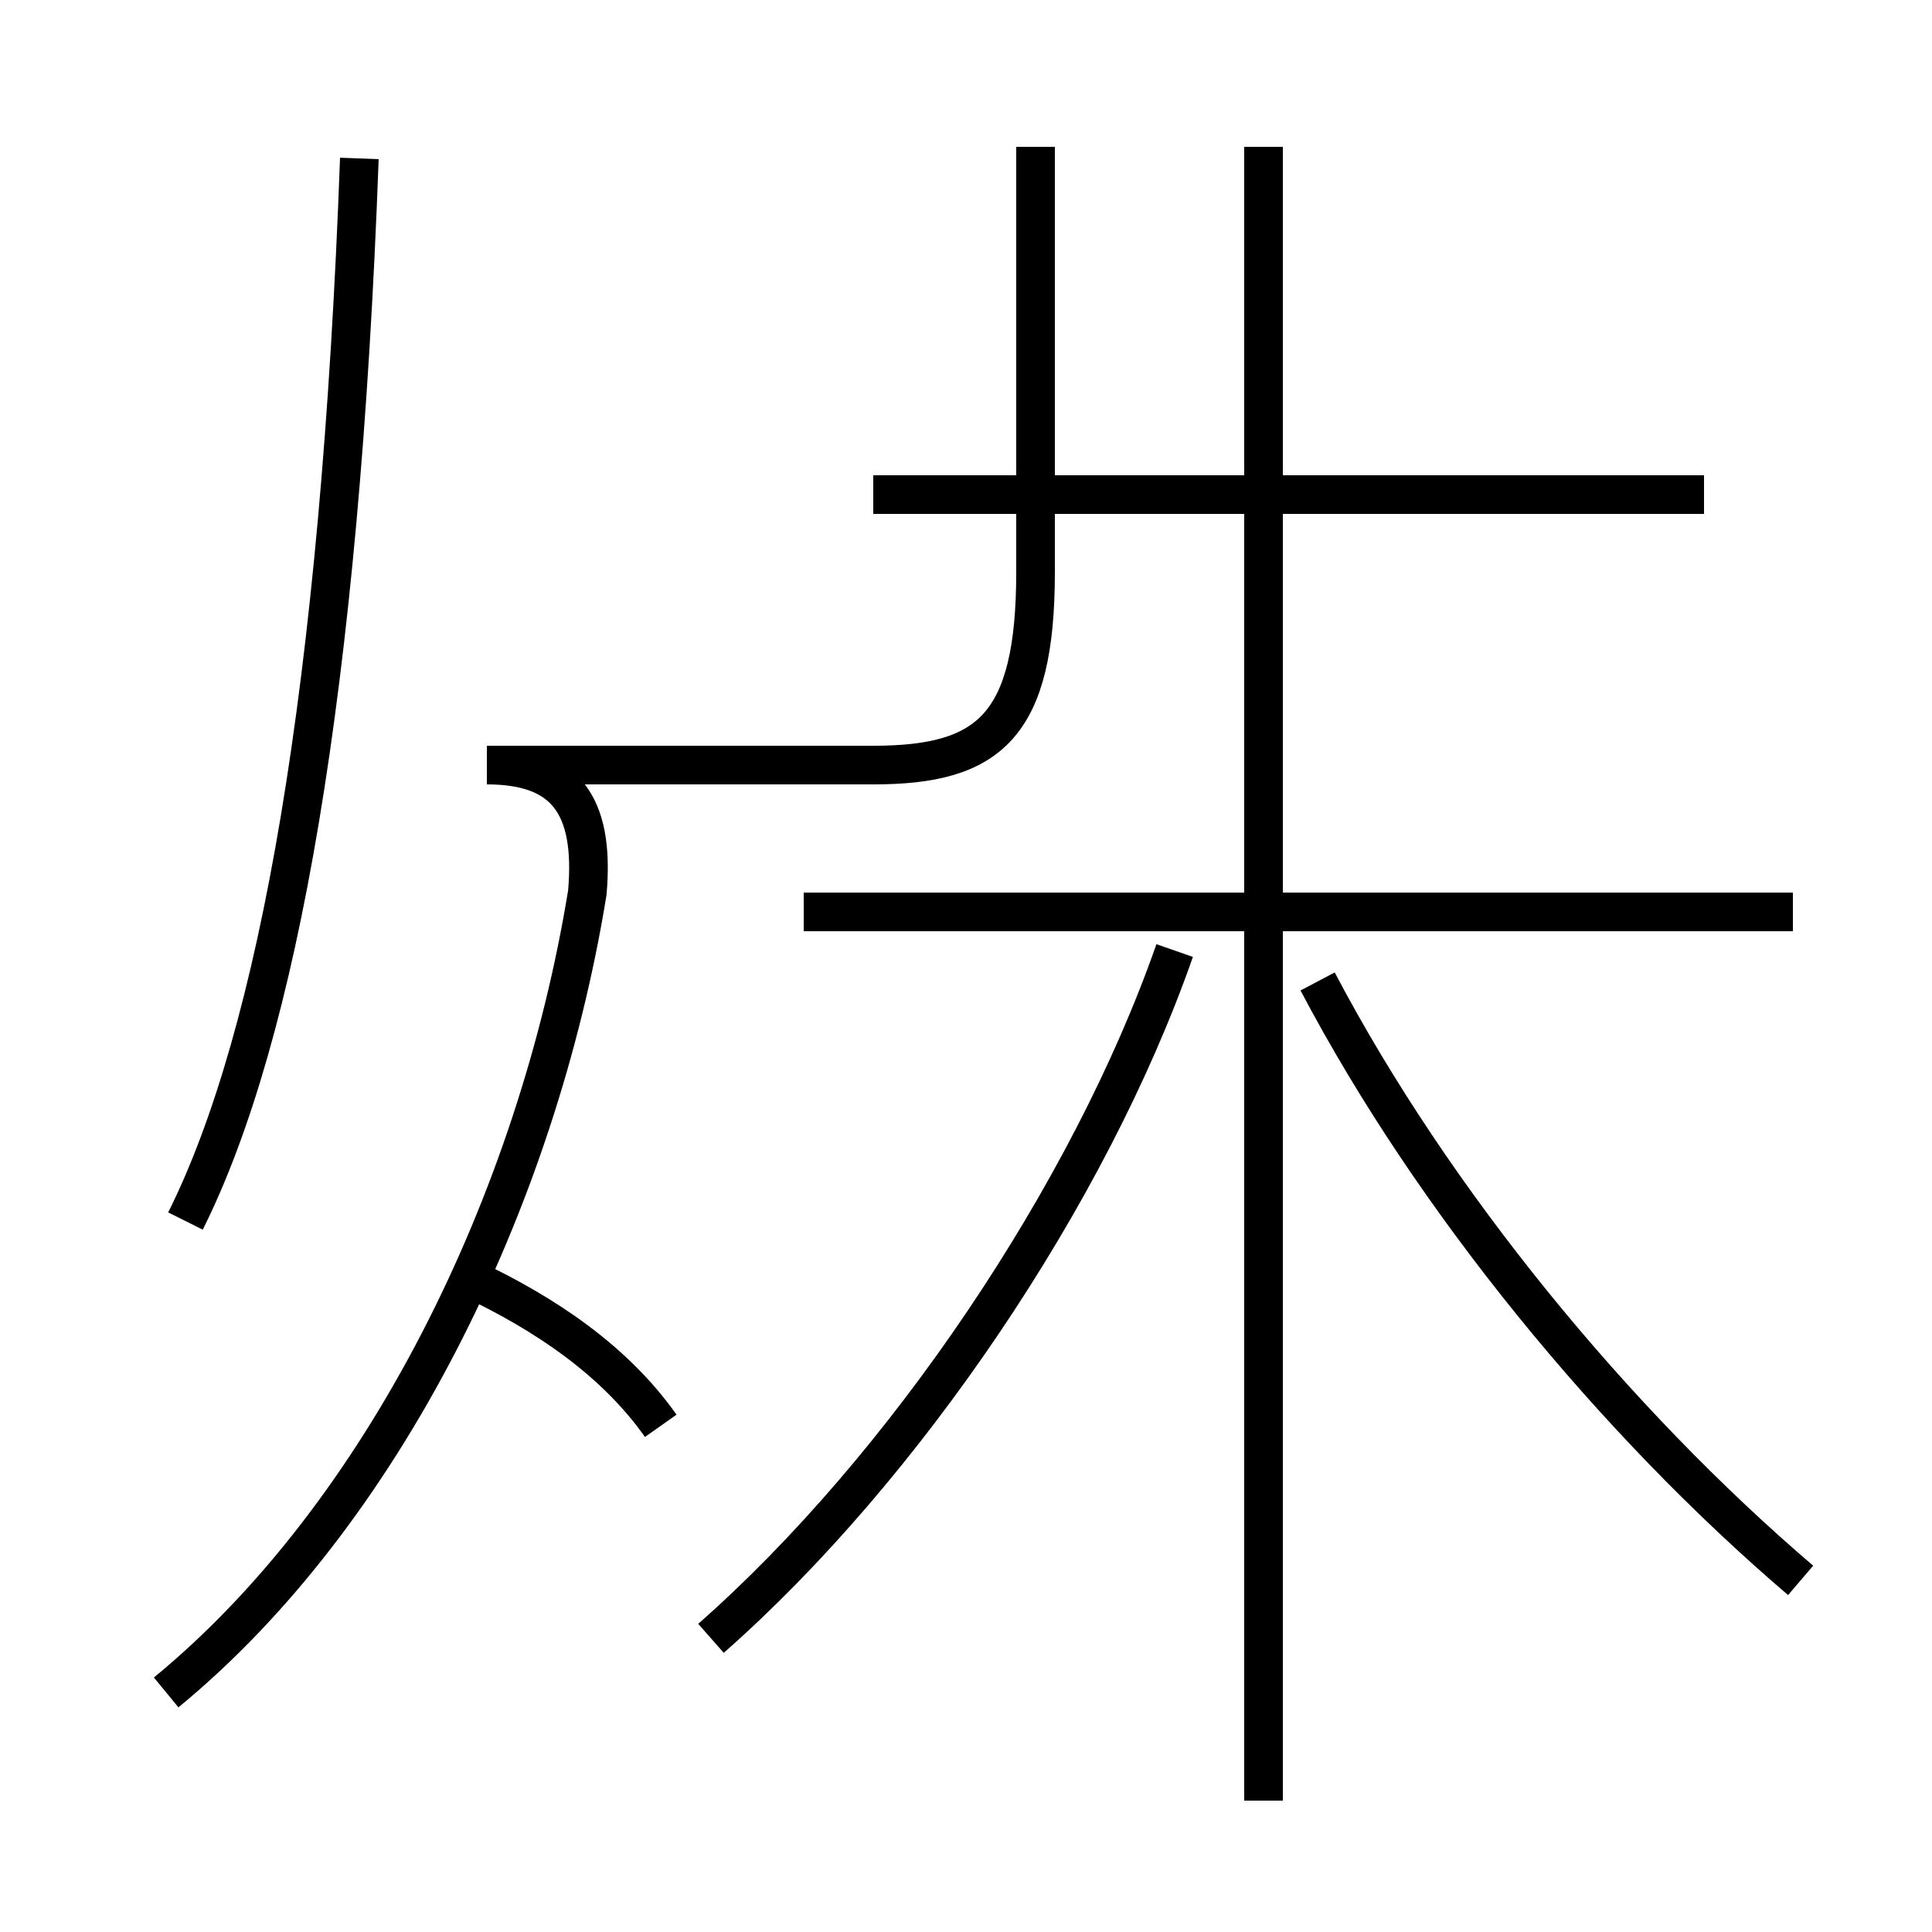 <?xml version='1.0' encoding='utf8'?>
<svg viewBox="0.0 -44.0 50.0 50.0" version="1.1" xmlns="http://www.w3.org/2000/svg">
<rect x="0.0" y="-44.0" width="50.0" height="50.0" fill="#808080" stroke="none"/>
<rect x="-1000" y="-1000" width="2000" height="2000" stroke="white" fill="white"/>
<g style="fill:none; stroke:#000000;  stroke-width:1">
<path d="M 4.8 12.4 C 7.2 17.2 8.8 26.2 9.3 39.9 M 17.1 7.1 C 15.9 8.8 14.1 10.0 12.2 10.9 M 4.3 0.2 C 9.9 4.8 13.9 12.9 15.2 20.9 C 15.4 23.2 14.6 24.2 12.6 24.2 L 22.6 24.2 C 25.6 24.2 26.8 25.2 26.8 29.2 L 26.8 40.2 M 44.1 31.2 L 22.6 31.2 M 46.4 20.4 L 20.8 20.4 M 32.7 -2.6 L 32.7 40.2 M 18.4 1.6 C 23.4 6.0 28.2 13.1 30.4 19.4 M 46.6 3.1 C 41.8 7.2 37.1 12.9 34.1 18.6" transform="scale(1, -1)" />
</g>
</svg>